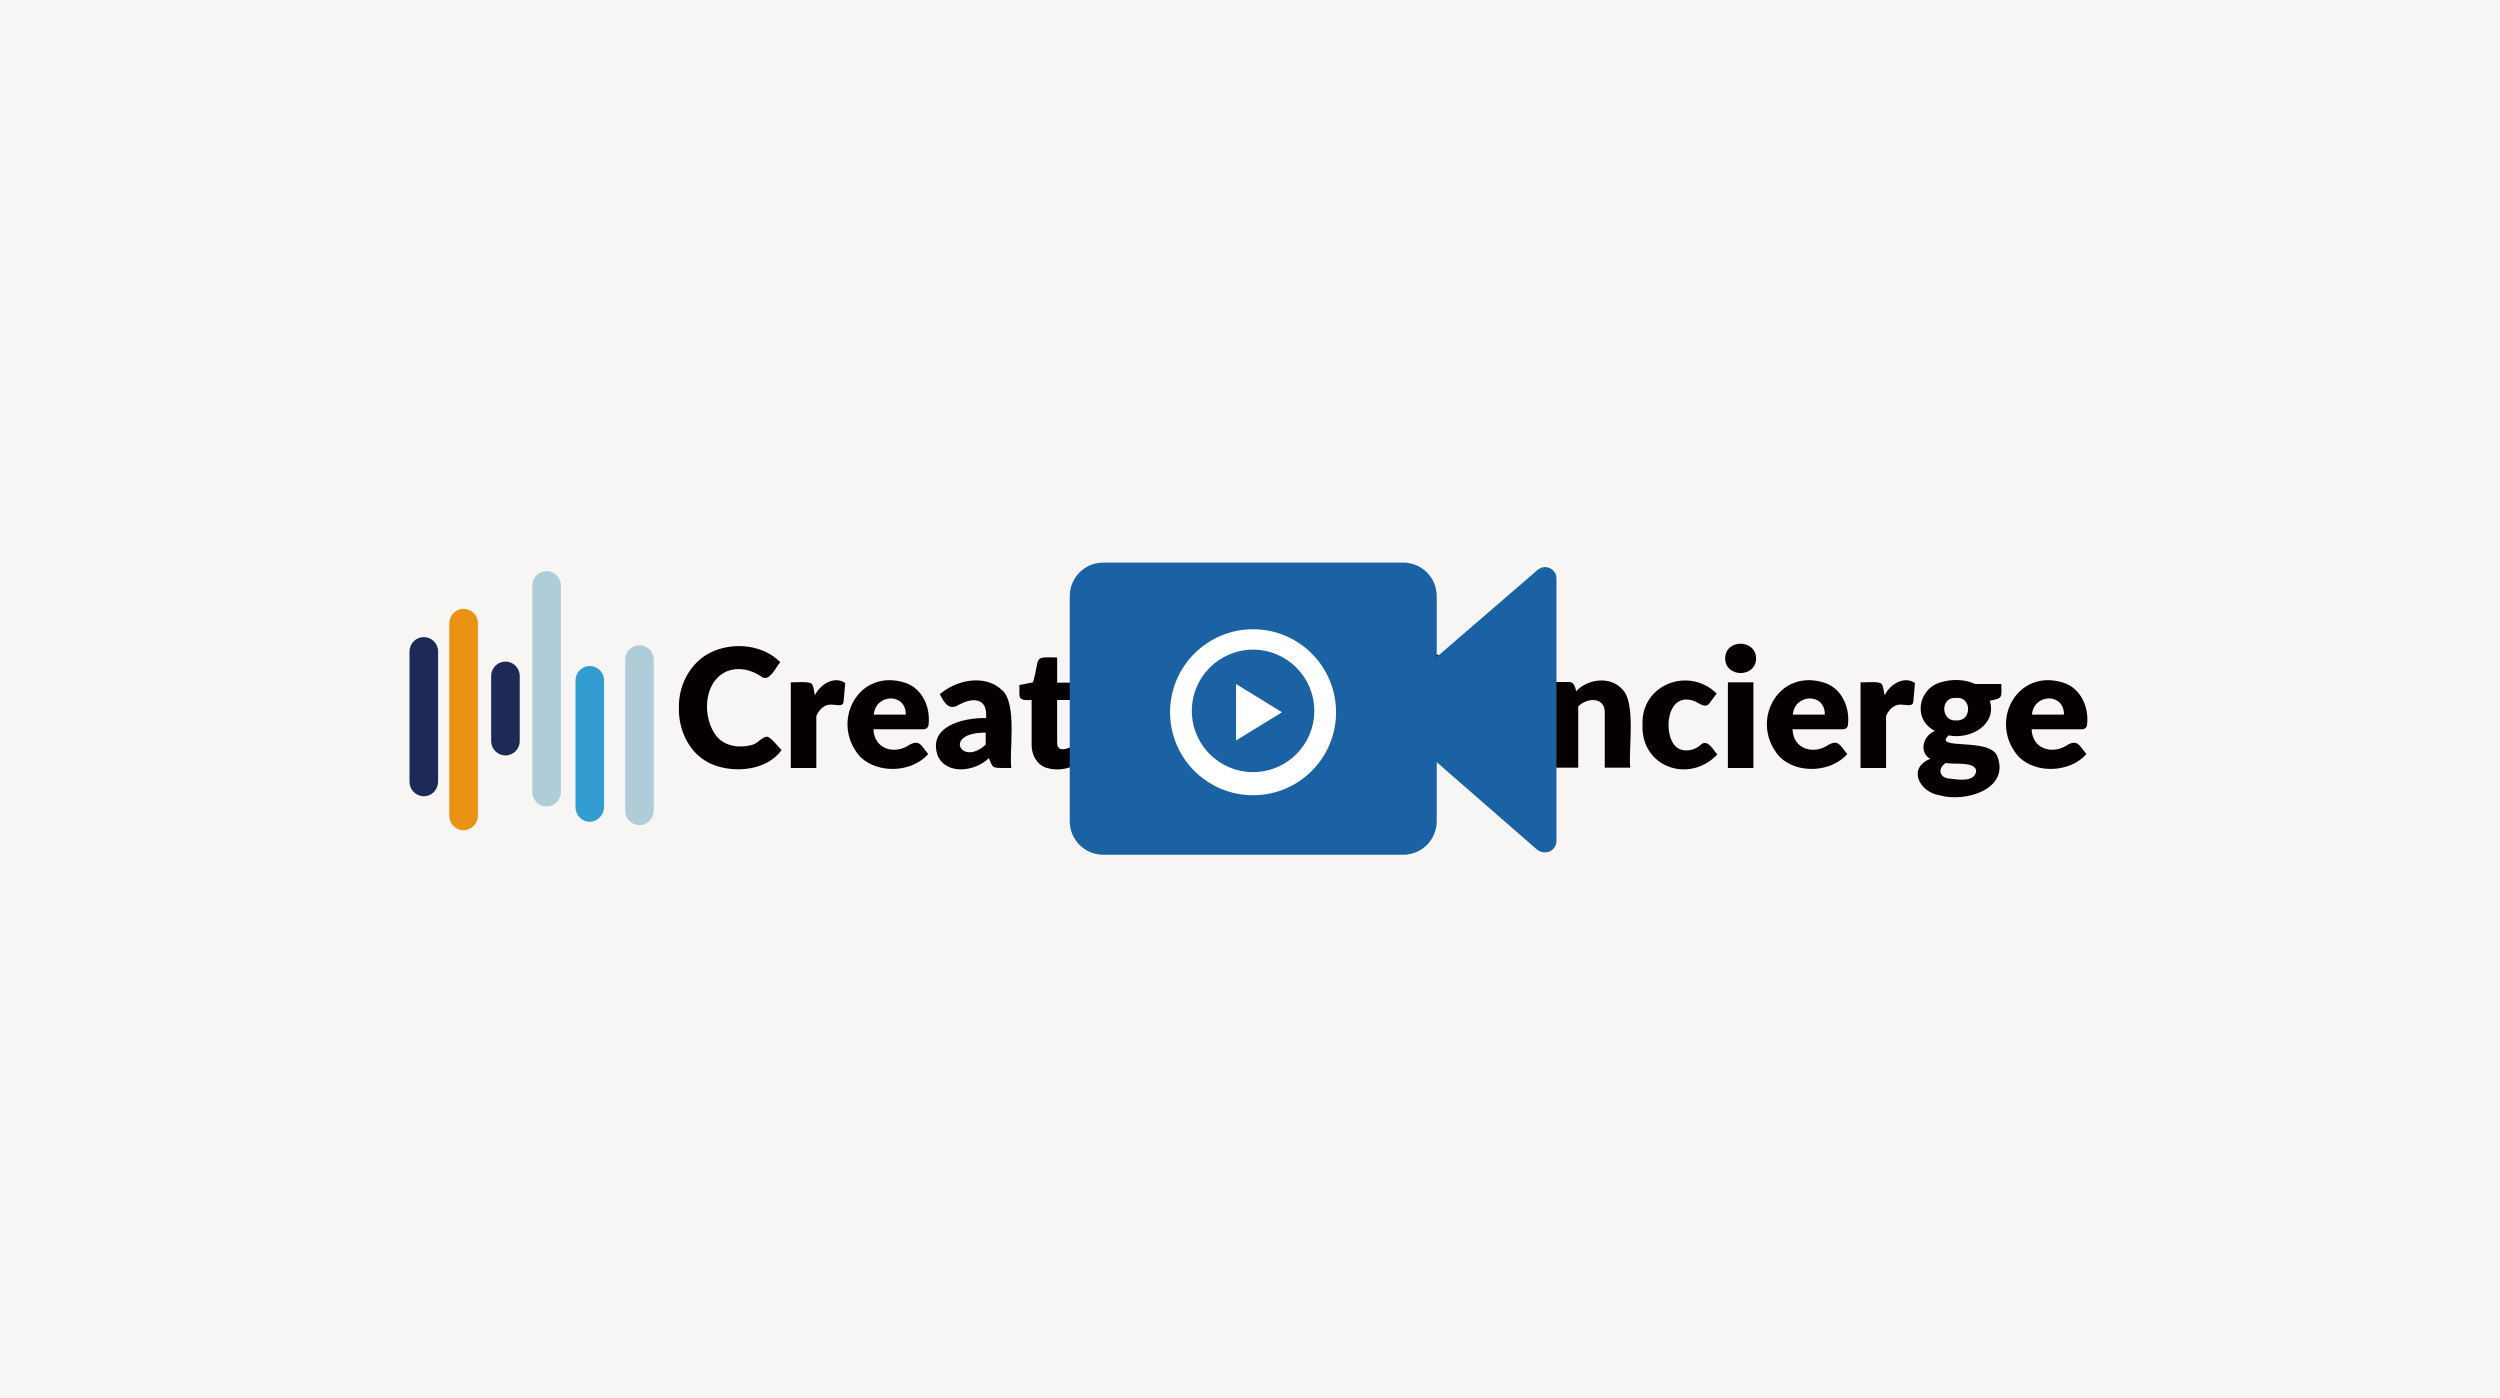 <?xml version="1.0" encoding="utf-8"?>
<!-- Generator: Adobe Illustrator 25.4.1, SVG Export Plug-In . SVG Version: 6.00 Build 0)  -->
<svg version="1.1" id="レイヤー_1" xmlns="http://www.w3.org/2000/svg" xmlns:xlink="http://www.w3.org/1999/xlink" x="0px"
	 y="0px" viewBox="0 0 735 411" style="enable-background:new 0 0 735 411;" xml:space="preserve">
<style type="text/css">
	.st0{fill:#F7F6F4;}
	.st1{fill:#1C2A55;}
	.st2{fill:#AECDD9;}
	.st3{fill:#E99214;}
	.st4{fill:#339CD1;}
	.st5{fill:#040000;}
	.st6{fill:#1A62A3;}
	.st7{fill:#FFFFFF;}
	.st8{fill:none;}
</style>
<g transform="matrix(1, 0, 0, 1, 583, 1139)">
	<path id="パス_9595-2_00000070106024556971292540000014043027887482775223_" class="st0" d="M-583-1139h735v411h-735V-1139z"/>
</g>
<g>
	<g>
		<path class="st1" d="M124.6,234.1c-2.3,0-4.2-1.9-4.2-4.2v-38.4c0-2.3,1.9-4.2,4.2-4.2s4.2,1.9,4.2,4.2v38.4
			C128.7,232.3,126.9,234.1,124.6,234.1z"/>
	</g>
	<g>
		<path class="st1" d="M148.6,222.1c-2.3,0-4.2-1.9-4.2-4.2v-19.2c0-2.3,1.9-4.2,4.2-4.2s4.2,1.9,4.2,4.2v19.2
			C152.8,220.2,150.9,222.1,148.6,222.1z"/>
	</g>
	<g>
		<path class="st2" d="M188,242.6c-2.3,0-4.2-1.9-4.2-4.2v-44.5c0-2.3,1.9-4.2,4.2-4.2s4.2,1.9,4.2,4.2v44.5
			C192.1,240.8,190.3,242.6,188,242.6z"/>
	</g>
	<g>
		<path class="st3" d="M136.3,244.1c-2.3,0-4.2-1.9-4.2-4.2v-56.7c0-2.3,1.9-4.2,4.2-4.2s4.2,1.9,4.2,4.2v56.7
			C140.5,242.1,138.6,244.1,136.3,244.1z"/>
	</g>
	<g>
		<path class="st2" d="M160.7,237.1c-2.3,0-4.2-1.9-4.2-4.2v-60.8c0-2.3,1.9-4.2,4.2-4.2s4.2,1.9,4.2,4.2v60.8
			C164.9,235.2,163,237.1,160.7,237.1z"/>
	</g>
	<g>
		<path class="st4" d="M173.4,241.6c-2.3,0-4.2-1.9-4.2-4.2V200c0-2.3,1.9-4.2,4.2-4.2s4.2,1.9,4.2,4.2v37.4
			C177.5,239.6,175.7,241.6,173.4,241.6z"/>
	</g>
	<g>
		<path class="st5" d="M225.4,216.6c1.1-0.2,3.7,3.4,4.4,3.9c-4.3,6-13.7,6.9-20.2,4.3c-6.6-2.6-10.2-9.8-10-16.7
			c-0.2-7,3.8-14.2,10.5-16.8c6.3-2.5,14.4-1.6,19.3,3.4c-1.2,1.2-3,5.7-5.3,4.4c-3-2.2-7.1-3.2-10.7-1.6c-6.7,3.2-7,13.6-2.7,19
			c2.5,3,6.8,3.5,10.4,2.5C222.8,218.6,223.8,216.8,225.4,216.6z"/>
	</g>
	<g>
		<path class="st5" d="M239.6,204.4c1.5-3.2,5.7-5.8,8.9-3.6l-0.5,5.6c-0.2,1.4-2,0.8-3,0.8c-2.4-0.4-4.1,1.2-5,3.3v15.3h-7.5v-25.2
			c1.2,0.1,5.1-0.4,6.1,0.4C239.3,201.6,239.3,203.6,239.6,204.4z"/>
	</g>
	<g>
		<path class="st5" d="M256.8,214.4c0.2,5.6,5.6,7.4,9.9,5c3.6-2.4,4.1-0.2,6.2,2.3c-4.8,5.4-14.6,5.9-19.9,0.9
			c-9.2-10.1-0.7-26.5,13.3-21.8c4.9,1.7,7.3,7.2,6.7,12.2c0,0.8-0.7,1.4-1.4,1.4c-0.1,0-0.1,0-0.2,0H256.8z M266.3,210.1
			c0.1-6.5-8.9-6.2-9.4,0H266.3z"/>
	</g>
	<g>
		<path class="st5" d="M276.3,204.1c4.8-4.2,13.3-6,18.3-1.2c4.5,3.9,2.1,17.7,2.7,22.9c-1.2-0.1-4,0.2-5.1-0.3
			c-0.7-0.3-1.1-1.9-1.5-2.6c-3.9,3.9-12.4,5.1-15-0.7c-3-8.5,7.1-11.2,14.2-11.1c0.6-6.3-4.4-6.1-8.5-3.6
			C278.6,208.8,277.4,206.1,276.3,204.1z M289.8,215.4c-12.8-0.1-7.1,10.2,0,3.5V215.4z"/>
	</g>
	<g>
		<path class="st5" d="M328.9,225.8h-7.5v-20h-10.6v12.5c0,2.5,1.9,2.2,3.6,1.5c1-0.1,2.7,3.6,3.3,4.2c-2.9,2.1-6.8,2.8-10.2,1.7
			c-2.8-1-4.3-4-4.2-6.9v-13c-4.4,0.3-3.5-0.9-3.6-4.4l4-0.8c2.2-7.4-0.3-7.5,7.1-7.3v7.4h18.1L328.9,225.8z M329.9,193.6
			c-0.1,5.7-9.1,5.8-9.1,0C320.9,187.8,329.8,187.8,329.9,193.6z"/>
	</g>
	<g>
		<path class="st5" d="M357.9,200.6l-9.8,25.2h-6.9l-9.8-25.2c1.7,0.3,7.7-1,8.4,1.3c1.1,3.7,4.2,12.9,4.9,16.6
			c0.7-3.7,4-12.9,5.1-16.6C350.5,199.6,356.3,200.8,357.9,200.6z"/>
	</g>
	<g>
		<path class="st5" d="M365.7,214.4c0.2,5.6,5.6,7.4,9.9,5c3.6-2.4,4.1-0.2,6.2,2.3c-4.8,5.4-14.6,5.9-19.9,0.9
			c-9.2-10.1-0.7-26.5,13.3-21.8c4.9,1.7,7.3,7.2,6.7,12.2c0,0.8-0.7,1.4-1.4,1.4c-0.1,0-0.1,0-0.2,0
			C380.2,214.4,365.7,214.4,365.7,214.4z M375.2,210.1c0.1-6.5-8.9-6.2-9.4,0H375.2z"/>
	</g>
	<g>
		<path class="st5" d="M421.7,216.6c1.1-0.2,3.7,3.4,4.4,3.9c-4.3,6-13.7,6.9-20.2,4.3c-6.6-2.6-10.2-9.8-10-16.7
			c-0.5-16.1,18.4-23.9,29.8-13.3c-1.2,1.2-3,5.6-5.2,4.4c-3-2.2-7.1-3.2-10.7-1.6c-5.6,2.6-6.4,10.1-4.7,15.4
			c1.6,5.8,8.8,8.2,13.9,5.4C419.8,217.8,420.5,216.6,421.7,216.6z"/>
	</g>
	<g>
		<path class="st5" d="M439.9,200.1c10-0.4,15.2,9.6,11.9,18.4c-3.5,10.2-20.3,10.2-23.9,0C424.5,209.8,429.8,199.8,439.9,200.1z
			 M439.9,220.6c4.2-0.1,5-3.3,5.1-7.4c-0.1-4.1-0.9-7.3-5.1-7.4c-4.3,0.1-5.1,3.2-5.1,7.4S435.6,220.4,439.9,220.6z"/>
	</g>
	<g>
		<path class="st5" d="M463.4,203.2c3.5-3.7,10.2-4.5,13.7-0.4c3.9,4,1.6,17.9,2.2,22.9h-7.5v-16c0.2-4.9-5.2-4.7-7.8-2v18h-7.5
			v-25.2h4.7C462.8,200.4,463.1,202.1,463.4,203.2z"/>
	</g>
	<g>
		<path class="st5" d="M502.7,206.6c-1.3,2-3.3-0.1-4.9-0.6c-7.5-2.4-8.7,8.5-5.8,12.7c1.9,2.8,6,2.3,8.2,0.1c2-1.5,3.6,1.9,4.7,3
			c-8.2,8.7-22.5,3.8-22-8.7c-0.5-12,13.7-17.2,21.8-9.2L502.7,206.6z"/>
	</g>
	<g>
		<path class="st5" d="M516.3,193.6c-0.1,5.7-9,5.7-9.1,0C507.2,187.8,516.2,187.8,516.3,193.6z M515.5,200.6v25.2H508v-25.2H515.5z
			"/>
	</g>
	<g>
		<path class="st5" d="M527,214.4c0.2,5.6,5.6,7.4,9.9,5c3.6-2.4,4.1-0.2,6.2,2.3c-4.8,5.4-14.6,5.9-19.8,0.9
			c-9.2-10.1-0.7-26.5,13.3-21.8c4.9,1.7,7.3,7.2,6.7,12.2c0,0.8-0.6,1.4-1.4,1.4c-0.1,0-0.1,0-0.2,0S527,214.4,527,214.4z
			 M536.5,210.1c0.1-6.5-8.9-6.2-9.4,0H536.5z"/>
	</g>
	<g>
		<path class="st5" d="M554.1,204.4c1.5-3.2,5.7-5.8,8.9-3.6l-0.5,5.6c-0.2,1.4-2,0.8-3,0.8c-2.4-0.4-4.1,1.2-5,3.3v15.3H547v-25.2
			c1.2,0.1,5.1-0.4,6.1,0.4C553.8,201.6,553.8,203.6,554.1,204.4z"/>
	</g>
	<g>
		<path class="st5" d="M588.4,201.3c0,3.6,0.6,4-3.4,4.7c2.2,7.2-5.9,11.5-12.1,10.2c-4.8,4.5,12.1,0.5,14.3,6.1
			c3.8,9.8-9.5,13.7-17,11.5c-5.9-0.9-9.5-8-2.7-10.7c-3.5-2-2-7,1.4-8.2c-6.7-3.3-5-12.7,2-14.4c3.2-0.9,6.8-0.8,9.8,0.6h7.7
			L588.4,201.3L588.4,201.3z M581,226.6c-0.4-2.9-6.7-1.7-8.9-2.3c-2.5,1.5-2,4.4,1,4.6C575.5,229.2,580.7,230.1,581,226.6z
			 M575.1,211.8c4.7,0.4,4.7-7.1,0-6.6C570.3,204.8,570.6,212.2,575.1,211.8z"/>
	</g>
	<g>
		<path class="st5" d="M597.3,214.4c0.2,5.6,5.6,7.4,9.9,5c3.6-2.4,4.1-0.2,6.2,2.3c-4.8,5.4-14.6,5.9-19.8,0.9
			c-9.2-10.1-0.7-26.5,13.3-21.8c4.9,1.7,7.3,7.2,6.7,12.2c0,0.8-0.7,1.4-1.4,1.4c-0.1,0-0.1,0-0.2,0
			C611.8,214.4,597.3,214.4,597.3,214.4z M606.8,210.1c0.1-6.5-8.9-6.2-9.4,0H606.8z"/>
	</g>
</g>
<g>
	<path id="長方形_4" class="st6" d="M324.4,165.4h88.1c5.5,0,9.9,4.4,9.9,9.9v66.1c0,5.5-4.4,9.9-9.9,9.9h-88.1
		c-5.5,0-9.9-4.4-9.9-9.9v-66.1C314.5,169.8,318.9,165.4,324.4,165.4z"/>
	<path id="多角形_1" class="st6" d="M407.5,211.1c-1.5-1.3-1.6-3.4-0.3-4.8c0.1-0.1,0.2-0.2,0.3-0.3l44.5-38.4
		c1.5-1.3,3.6-1.1,4.8,0.3c0.6,0.6,0.8,1.4,0.8,2.3v77c0,2-1.5,3.4-3.4,3.4c-0.8,0-1.6-0.3-2.3-0.8L407.5,211.1z"/>
	<g>
		<circle class="st7" cx="368.4" cy="209.4" r="24.4"/>
		<circle class="st8" cx="368.4" cy="209" r="24.4"/>
		<circle class="st6" cx="368.4" cy="209" r="18"/>
		<path id="パス_5" class="st7" d="M376.9,209.4l-13.5-8.3v16.6L376.9,209.4z"/>
	</g>
</g>
</svg>
